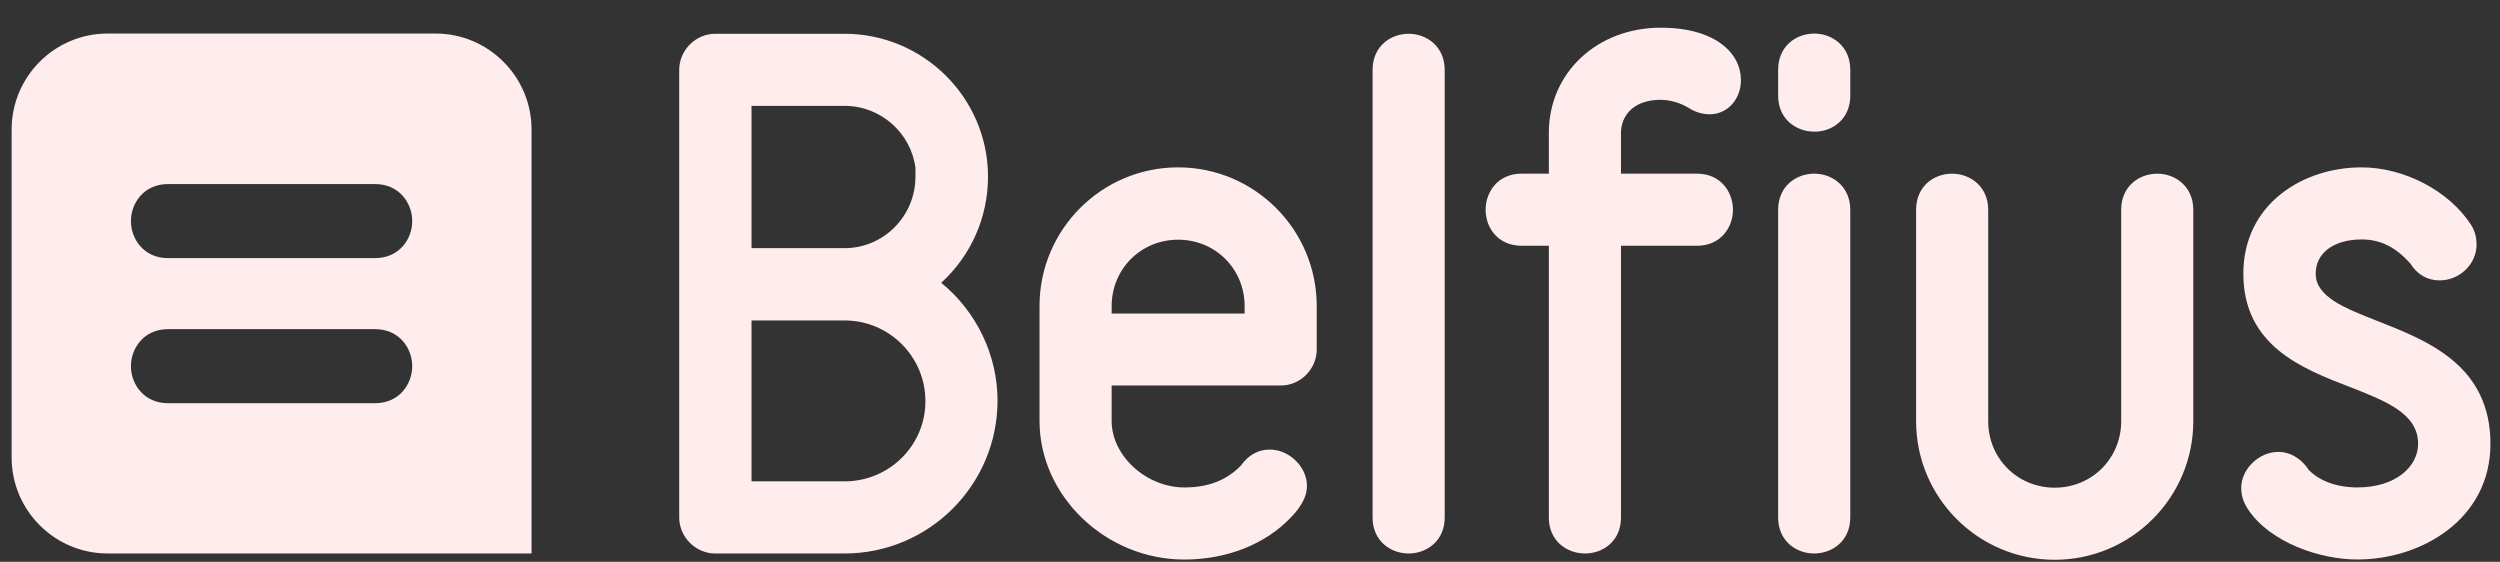 <svg fill="none" height="20" viewBox="0 0 89 20" width="89" xmlns="http://www.w3.org/2000/svg"><rect x="0" y="0" width="89" height="20" fill="#333333" stroke="none"/><path d="m4.661 7.871c0-.64.463-1.318 1.318-1.318h7.378c.856 0 1.318.678 1.318 1.318 0 .64-.463 1.318-1.318 1.318h-7.378c-.856 0-1.318-.678-1.318-1.318zm0 5.165c0-.64.463-1.318 1.318-1.318h7.378c.856 0 1.318.678 1.318 1.318 0 .64-.463 1.318-1.318 1.318h-7.378c-.856 0-1.318-.678-1.318-1.318zm-.833 6.668h15.095v-15.095c0-1.881-1.534-3.415-3.415-3.415h-11.679c-1.881 0-3.415 1.534-3.415 3.415v11.679c0 1.881 1.534 3.415 3.415 3.415zm29.117-5.42c0 1.573-1.287 2.852-2.876 2.852h-3.315v-5.728h3.315c1.588 0 2.876 1.287 2.876 2.876zm-.355-7.994c0 1.403-1.133 2.544-2.521 2.544h-3.315v-5.065h3.315c1.288 0 2.359.964 2.521 2.205zm2.922 7.971c0-1.611-.74-3.161-2.004-4.194 1.064-.971 1.665-2.336 1.665-3.777 0-2.806-2.297-5.088-5.111-5.088h-4.602c-.694 0-1.28.586-1.28 1.287v15.935c0 .694.586 1.28 1.28 1.28h4.602c3.014 0 5.45-2.444 5.45-5.443zm8.804-3.099h-4.741v-.262c0-1.326 1.041-2.367 2.367-2.367 1.326 0 2.367 1.041 2.367 2.367v.262zm2.559 1.28v-1.55c0-2.721-2.212-4.934-4.934-4.934-2.721 0-4.934 2.213-4.934 4.934v4.094c0 2.675 2.359 4.934 5.157 4.934 1.519 0 2.906-.555 3.801-1.511.208-.208.308-.378.308-.378.17-.247.254-.486.254-.74 0-.671-.632-1.287-1.326-1.287-.409 0-.763.2-1.025.57-.509.524-1.164.779-2.012.779-1.357 0-2.59-1.126-2.59-2.367v-1.264h6.021c.694.008 1.28-.578 1.28-1.28zm4.556 5.982v-15.935c0-.84-.647-1.287-1.28-1.287-.64 0-1.287.439-1.287 1.287v15.935c0 .84.647 1.28 1.287 1.28.632 0 1.28-.44 1.28-1.28zm10.546-15.58c0-.925-.879-1.858-2.852-1.858-2.274 0-3.986 1.611-3.986 3.739v1.457h-.971c-.84 0-1.28.648-1.28 1.287s.439 1.28 1.28 1.28h.971v9.675c0 .84.648 1.28 1.288 1.28.64 0 1.28-.44 1.28-1.28v-9.675h2.706c.84 0 1.28-.648 1.28-1.28 0-.64-.439-1.287-1.28-1.287h-2.706v-1.457c0-.54.378-1.172 1.419-1.172.455 0 .848.2.987.285.239.154.493.231.763.231.624-.008 1.102-.532 1.102-1.226zm3.893.563v-.925c0-.84-.648-1.287-1.28-1.287-.64 0-1.288.439-1.288 1.287v.925c0 .84.648 1.28 1.288 1.28.632.008 1.28-.439 1.28-1.28zm0 15.017v-10.955c0-.84-.648-1.287-1.28-1.287-.64 0-1.288.439-1.288 1.287v10.955c0 .84.648 1.28 1.28 1.28.64 0 1.287-.44 1.287-1.28zm12.211-3.43v-7.524c0-.84-.647-1.287-1.28-1.287-.64 0-1.287.439-1.287 1.287v7.524c0 1.326-1.041 2.367-2.367 2.367-1.326 0-2.367-1.041-2.367-2.367v-7.524c0-.84-.647-1.287-1.287-1.287s-1.28.439-1.28 1.287v7.524c0 2.721 2.212 4.934 4.934 4.934 2.721 0 4.934-2.212 4.934-4.934zm10.084-6.291c0-.27-.069-.509-.208-.717-.779-1.195-2.374-2.028-3.885-2.028-2.089 0-4.209 1.303-4.209 3.785 0 2.559 2.089 3.377 3.77 4.024 1.318.516 2.452.956 2.452 2.035 0 .771-.748 1.55-2.166 1.55-.725 0-1.365-.231-1.742-.64l-.039-.062c-.262-.355-.632-.563-1.025-.563-.694 0-1.326.609-1.326 1.287 0 .27.085.524.247.763.779 1.172 2.552 1.781 3.885 1.781 2.297 0 4.741-1.442 4.741-4.117 0-2.791-2.228-3.67-4.016-4.371-1.179-.463-2.205-.863-2.205-1.688 0-.74.648-1.218 1.634-1.218.671 0 1.21.27 1.735.856.239.385.601.601 1.033.601.717.008 1.326-.578 1.326-1.28z" fill="#ffeded"/></svg>